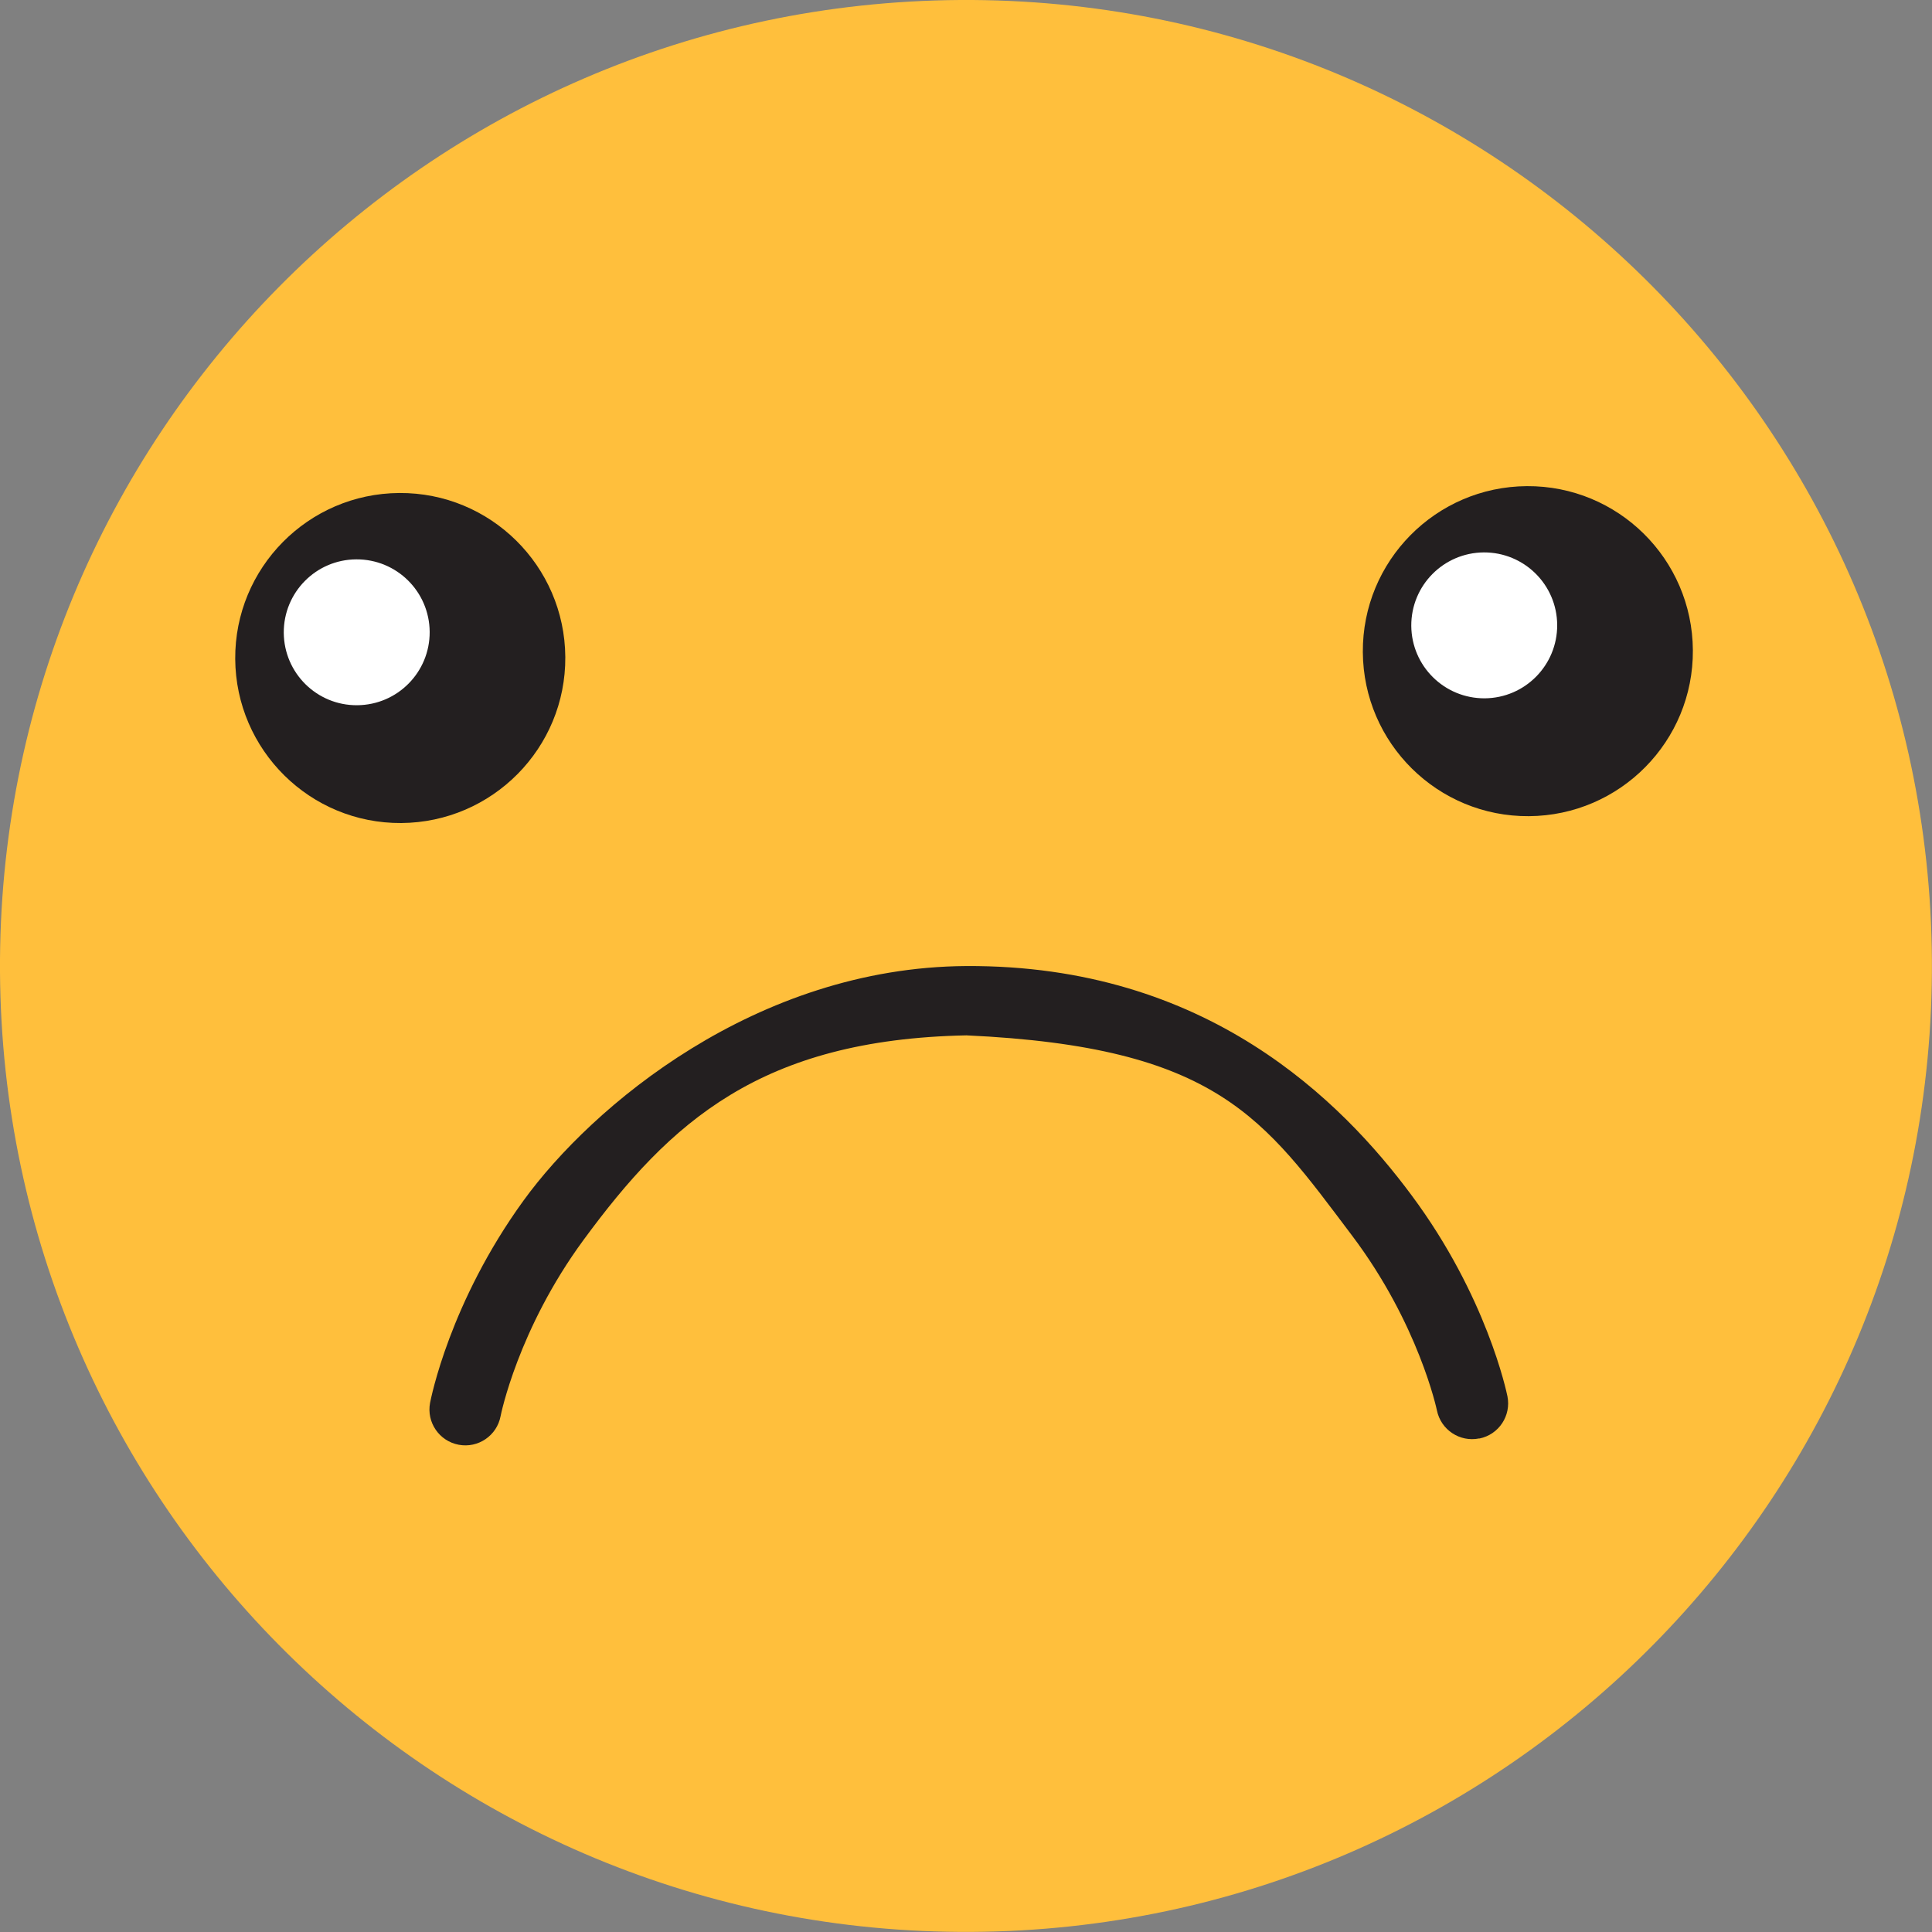 <svg width="40" height="40" viewBox="0 0 40 40" fill="none" xmlns="http://www.w3.org/2000/svg">
<rect x="0" y="0" width="40" height="40" fill="#808080" stroke="none"/>
<g clip-path="url(#clip0_52_646)">
<path d="M39.998 19.878C40.066 30.923 31.165 39.932 20.12 39.998C9.077 40.066 0.068 31.167 -0 20.122C-0.068 9.077 8.832 0.068 19.878 -0C30.923 -0.068 39.932 8.832 39.998 19.878Z" fill="#FFBF3C"/>
<path d="M11.704 13.603C11.716 15.489 10.194 17.027 8.307 17.04C6.421 17.052 4.883 15.53 4.87 13.644C4.858 11.757 6.38 10.219 8.266 10.207C10.153 10.194 11.691 11.716 11.704 13.603Z" fill="#231F20"/>
<path d="M8.896 13.082C8.9 13.916 8.23 14.595 7.395 14.601C6.56 14.607 5.881 13.935 5.875 13.1C5.871 12.265 6.542 11.585 7.376 11.581C8.211 11.576 8.89 12.247 8.896 13.082Z" fill="white"/>
<path d="M35.049 13.461C35.062 15.348 33.54 16.886 31.653 16.898C29.767 16.91 28.228 15.389 28.216 13.502C28.204 11.615 29.726 10.077 31.612 10.065C33.499 10.053 35.037 11.574 35.049 13.461Z" fill="#231F20"/>
<path d="M32.24 12.938C32.244 13.773 31.573 14.452 30.739 14.458C29.904 14.462 29.225 13.791 29.219 12.957C29.215 12.122 29.886 11.443 30.72 11.437C31.555 11.433 32.234 12.104 32.24 12.938Z" fill="white"/>
<path d="M30.626 29.781C30.224 29.863 29.832 29.603 29.75 29.201C29.746 29.182 29.371 27.408 27.991 25.579C26.163 23.155 25.216 21.676 20.009 21.436C15.748 21.521 13.875 23.229 12.079 25.675C10.725 27.519 10.369 29.293 10.364 29.32C10.289 29.721 9.901 29.988 9.497 29.912C9.093 29.836 8.828 29.447 8.904 29.045C8.921 28.961 9.308 26.967 10.84 24.855C12.253 22.907 15.649 20.028 20.003 20.001C22.499 19.987 24.445 20.688 25.946 21.637C27.447 22.585 28.506 23.778 29.223 24.744C30.782 26.838 31.192 28.825 31.21 28.909C31.29 29.311 31.032 29.701 30.63 29.783L30.626 29.781Z" fill="#231F20"/>
</g>
<defs>
<clipPath id="clip0_52_646">
<rect width="40" height="40" fill="white"/>
</clipPath>
</defs>
</svg>
